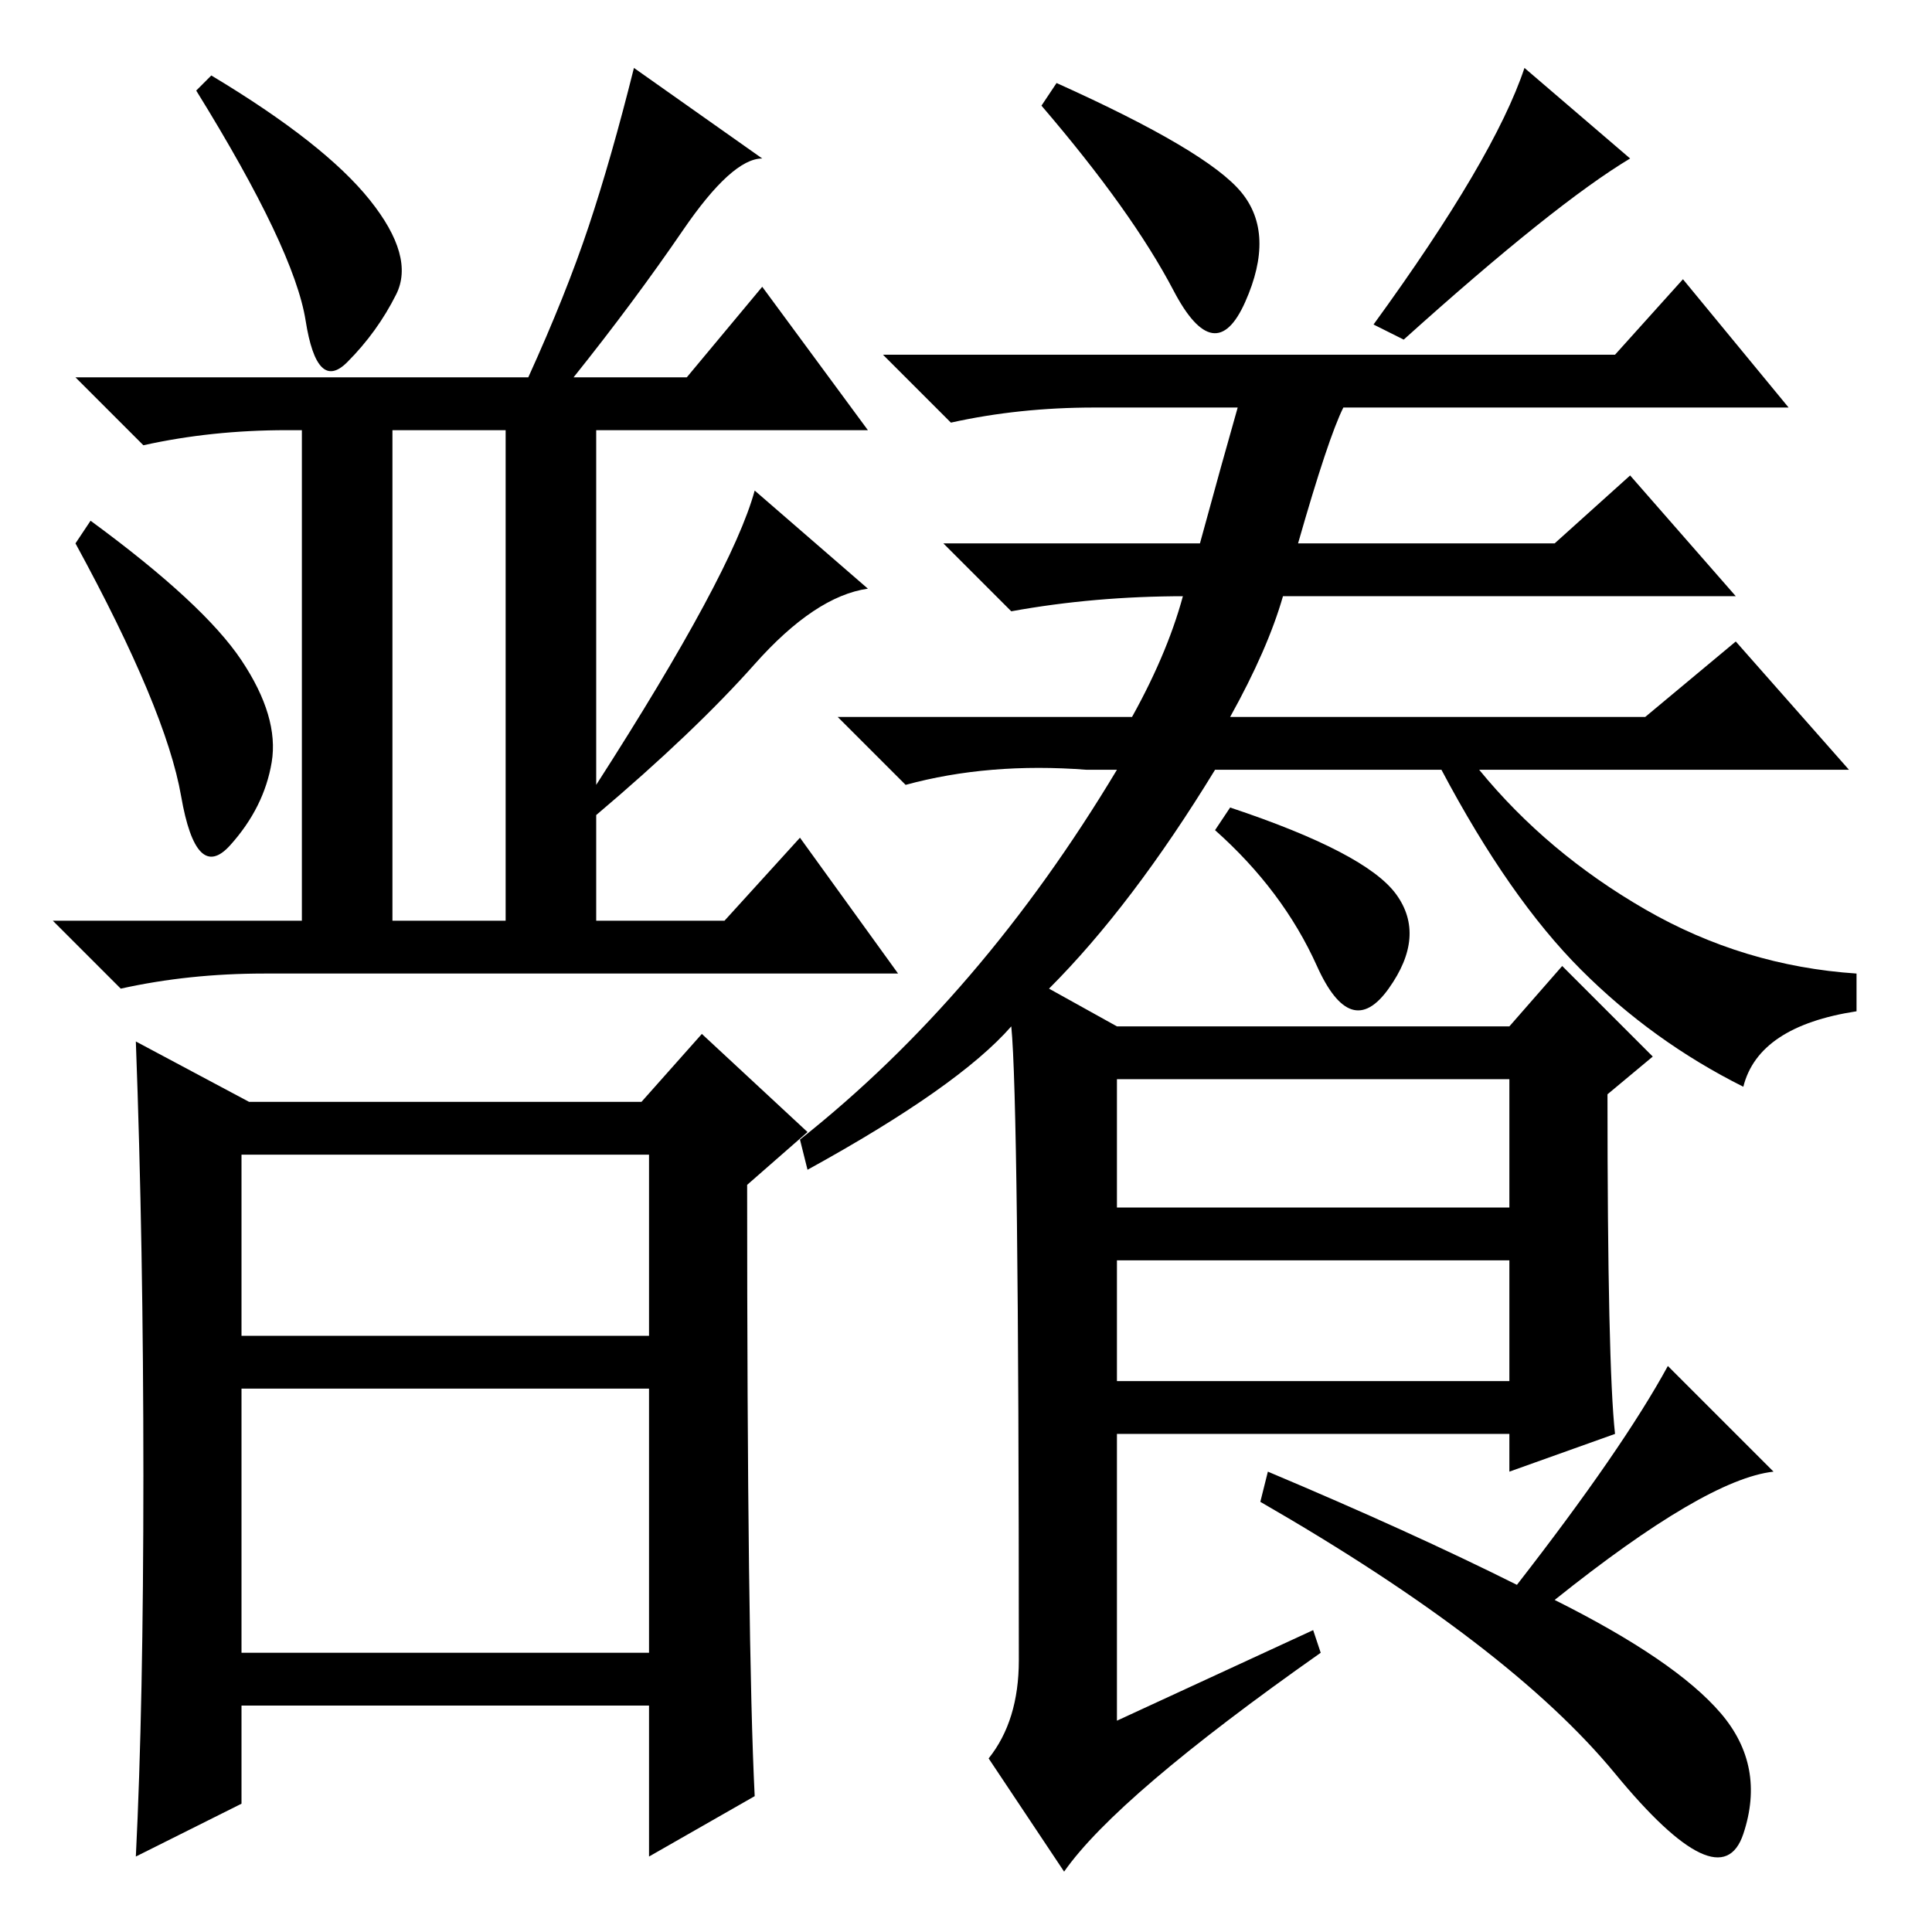 <?xml version="1.0" standalone="no"?>
<!DOCTYPE svg PUBLIC "-//W3C//DTD SVG 1.1//EN" "http://www.w3.org/Graphics/SVG/1.1/DTD/svg11.dtd" >
<svg xmlns="http://www.w3.org/2000/svg" xmlns:xlink="http://www.w3.org/1999/xlink" version="1.1" viewBox="0 -36 256 256">
  <g transform="matrix(1 0 0 -1 0 220)">
   <path fill="currentColor"
d="M70 206q5 11 8 20t6 21l17 -12q-4 0 -10.5 -9.5t-14.5 -19.5h15l10 12l14 -19h-36v-47q18 28 21 39l15 -13q-7 -1 -15 -10t-21 -20v-14h17l10 11l13 -18h-84q-10 0 -19 -2l-9 9h33v65h-2q-10 0 -19 -2l-9 9h60zM52 134h15v65h-15v-65zM49 229.5q6 -7.5 3.5 -12.5t-6.5 -9
t-5.5 5.5t-14.5 30.5l2 2q15 -9 21 -16.5zM32 168.5q5 -7.5 4 -13.5t-5.5 -11t-6.5 6.5t-14 33.5l2 3q15 -11 20 -18.5zM33 110h52l8 9l14 -13l-8 -7q0 -61 1 -81l-14 -8v20h-54v-13l-14 -7q1 20 1 50.5t-1 57.5zM32 79h54v24h-54v-24zM32 37h54v35h-54v-35zM134 120
q-7 -8 -27 -19l-1 4q24 19 42 49h-4q-13 1 -24 -2l-9 9h39q5 9 7 17v-1q-12 0 -23 -2l-9 9h34q3 11 5 18h-19q-10 0 -19 -2l-9 9h97l9 10l14 -17h-59q-2 -4 -6 -18h34l10 9l14 -16h-60q-2 -7 -7 -16h55l12 10l15 -17h-49q9 -11 22 -18.5t28 -8.5v-5q-13 -2 -15 -10
q-12 6 -21.5 15.5t-18.5 26.5h-30q-11 -18 -22 -29l9 -5h52l7 8l12 -12l-6 -5q0 -36 1 -45l-14 -5v5h-52v-38l26 12l1 -3q-27 -19 -34 -29l-10 15q4 5 4 13q0 74 -1 84zM186 211l-4 2q16 22 20 34l14 -12q-10 -6 -30 -24zM200 113h-52v-17h52v17zM200 89h-52v-16h52v16z
M228 29q6 -7 3 -16t-17 8t-47 36l1 4q19 -8 33 -15q14 18 20 29l14 -14q-9 -1 -29 -17q16 -8 22 -15zM164.5 230.5q4.5 -5.5 0.5 -14.5t-9.5 1.5t-17.5 24.5l2 3q20 -9 24.5 -14.5zM163 149q18 -6 22 -11.5t-1 -12.5t-9.5 3t-13.5 18z" />
  </g>

</svg>
